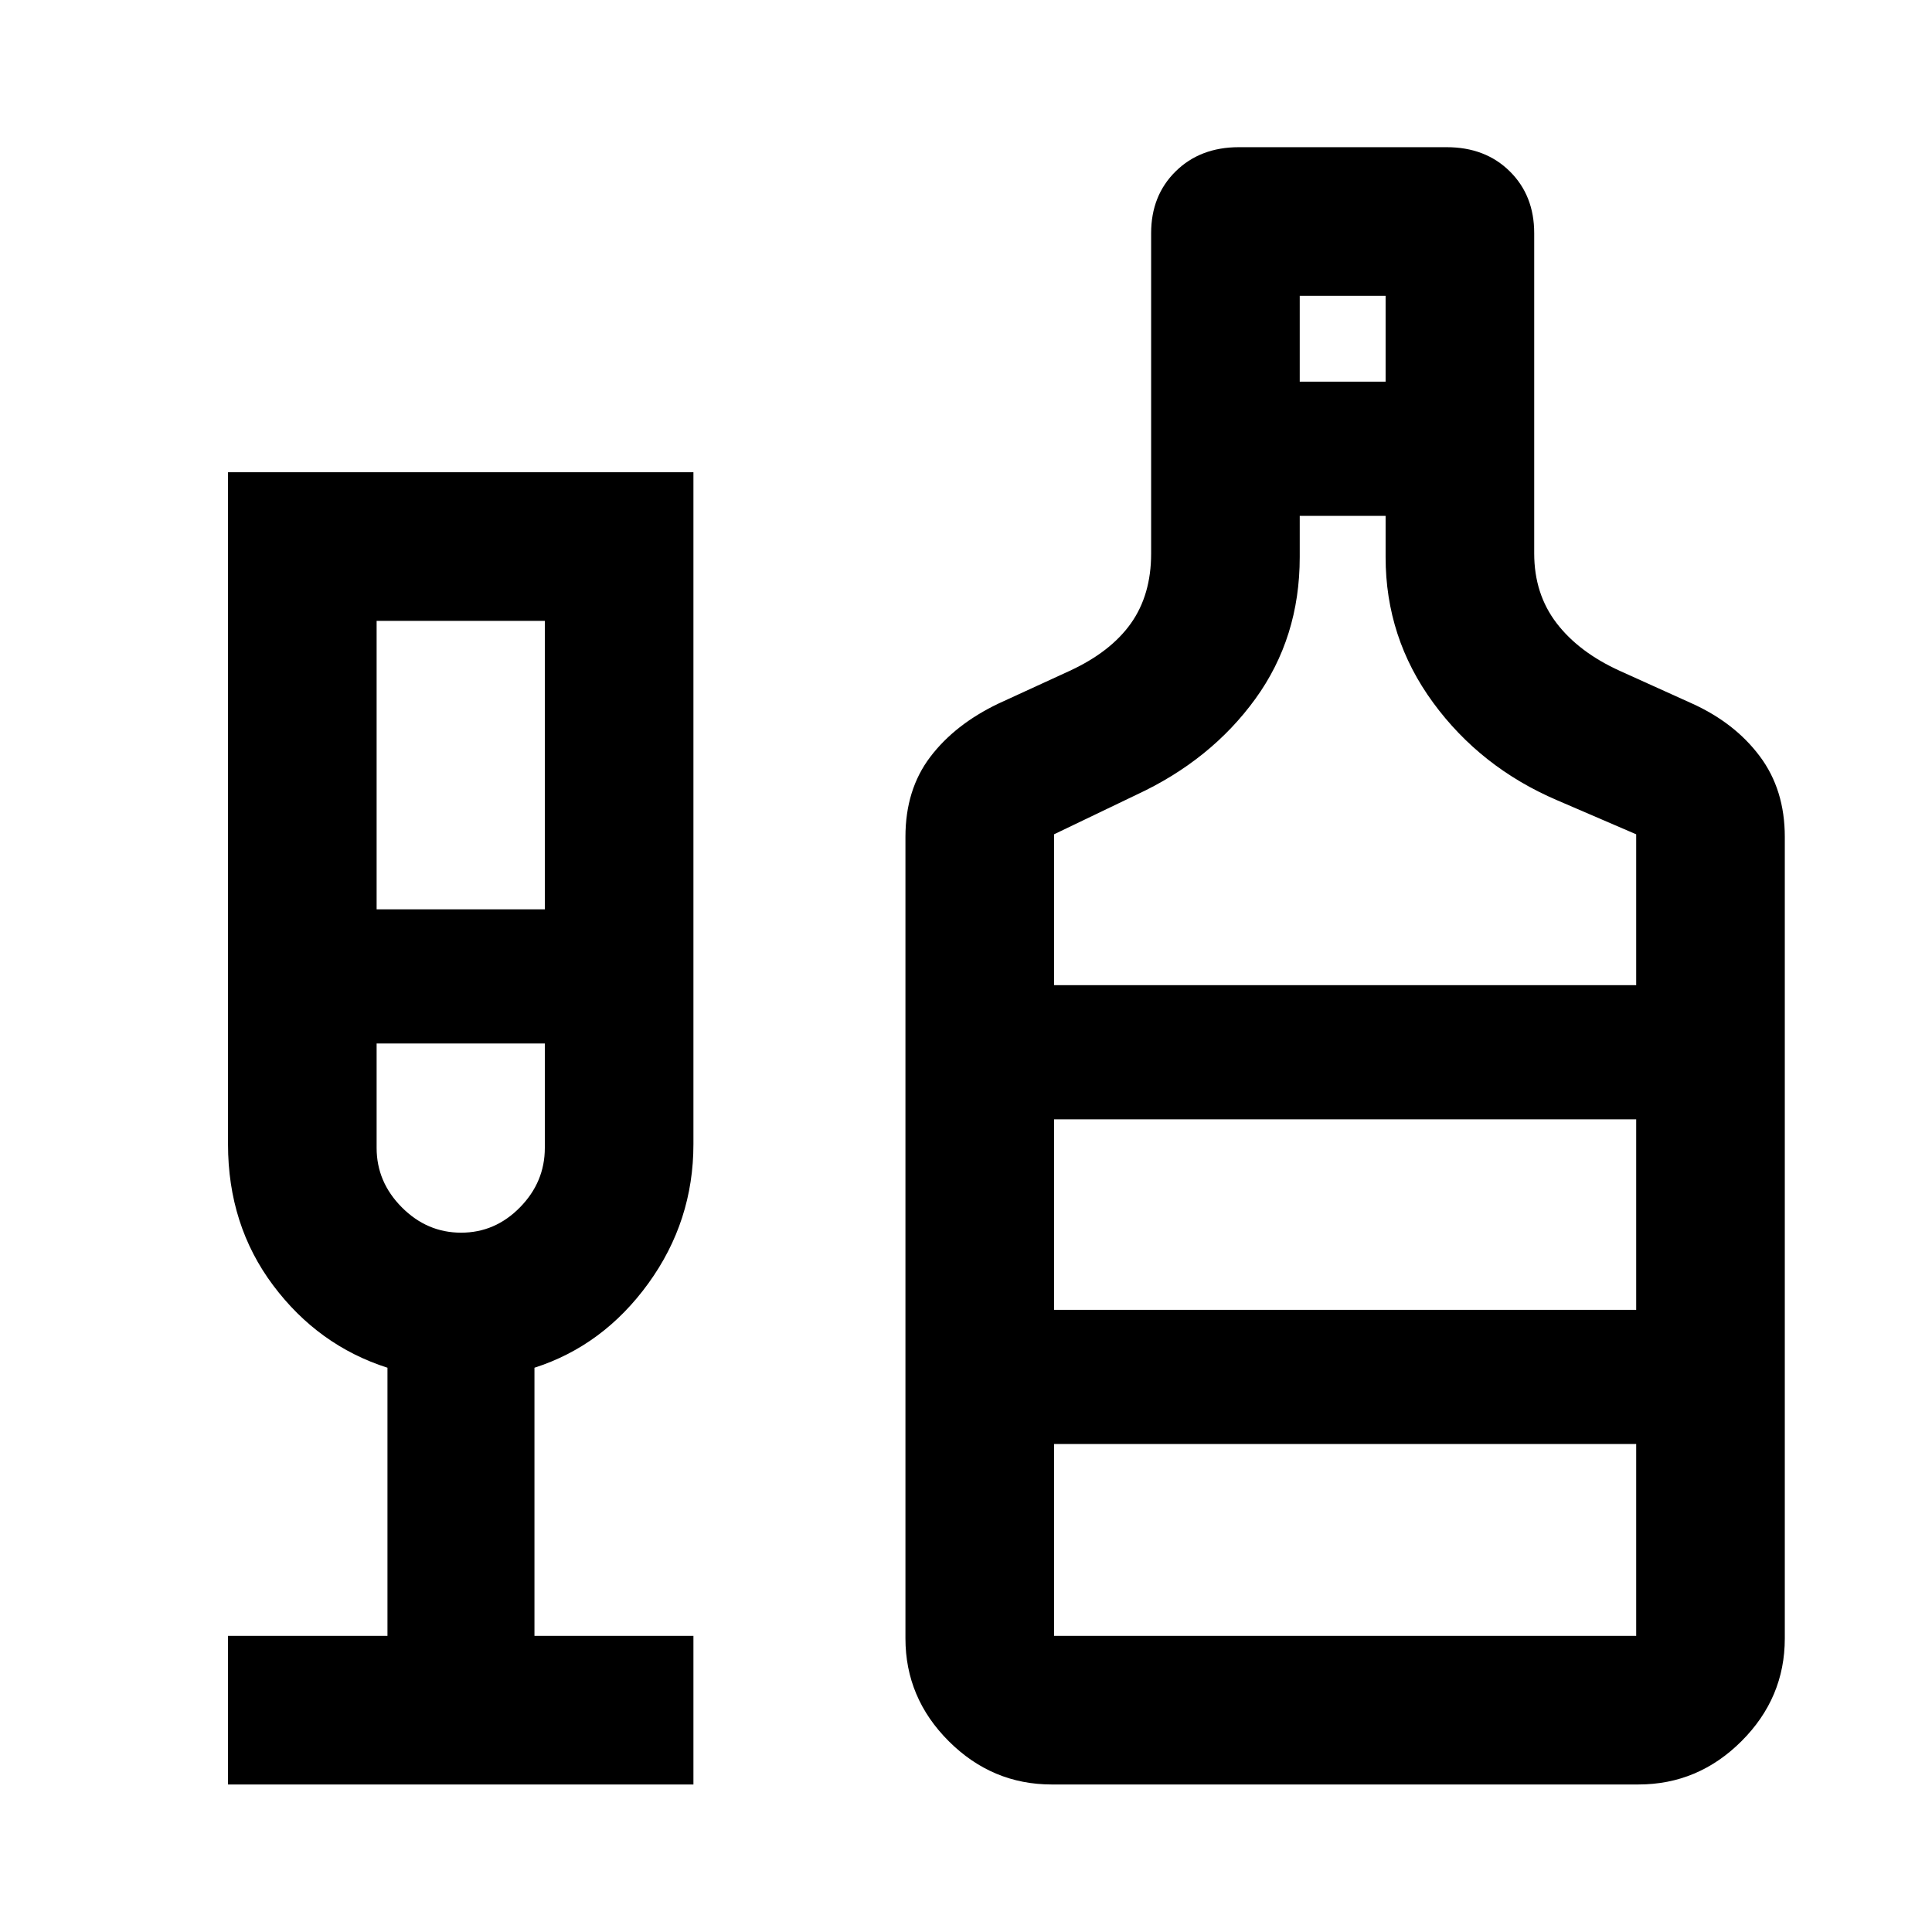 <svg xmlns="http://www.w3.org/2000/svg" height="40" viewBox="0 -960 960 960" width="40"><path d="M113.3-73.3v-73.84h79.23v-133.24q-34.36-10.99-56.79-40.92-22.44-29.93-22.44-70.16v-333.88h231.26v333.88q0 38.23-22.39 69.16-22.4 30.93-56.6 41.92v133.24h78.99v73.84H113.3Zm73.84-434.85h83.58V-651.5h-83.58v143.35Zm41.98 160.66q16.91 0 29.25-12.58 12.35-12.58 12.35-29.56v-51.86h-83.58v51.86q0 16.98 12.54 29.56 12.53 12.58 29.44 12.58ZM522.63-73.3q-29.65 0-51.19-21.5-21.53-21.49-21.53-51.07v-398.29q0-23.44 12.29-39.67t33.95-26.58l35.36-16.24q20.35-9.4 30.42-23.58 10.06-14.18 10.06-34.68v-159.22q0-18.73 12.2-30.73t31.4-12h103.23q19.25 0 31.38 12 12.14 12 12.14 30.73v159.14q0 20.08 11.09 34.59 11.1 14.51 31.45 23.75l35.92 16.24q21.23 9.61 33.64 26.21 12.42 16.6 12.42 40.04v398.29q0 29.58-21.54 51.07-21.54 21.5-51.19 21.5h-291.5Zm123.2-697.05h42.67v-42.66h-42.67v42.66ZM523.75-470.48h289.26v-74.96l-39.31-16.93q-37.98-16.26-61.59-48.5-23.61-32.24-23.61-72.3v-20.51h-42.67v20.51q0 40-22.05 70.43-22.06 30.43-59.02 47.62l-41.01 19.68v74.96Zm0 323.34h289.26v-95.34H523.75v95.34Zm0-162h289.26v-94.67H523.75v94.67Zm-294.7-132.35Zm294.7 132.35v-94.67 94.67Z"/></svg>